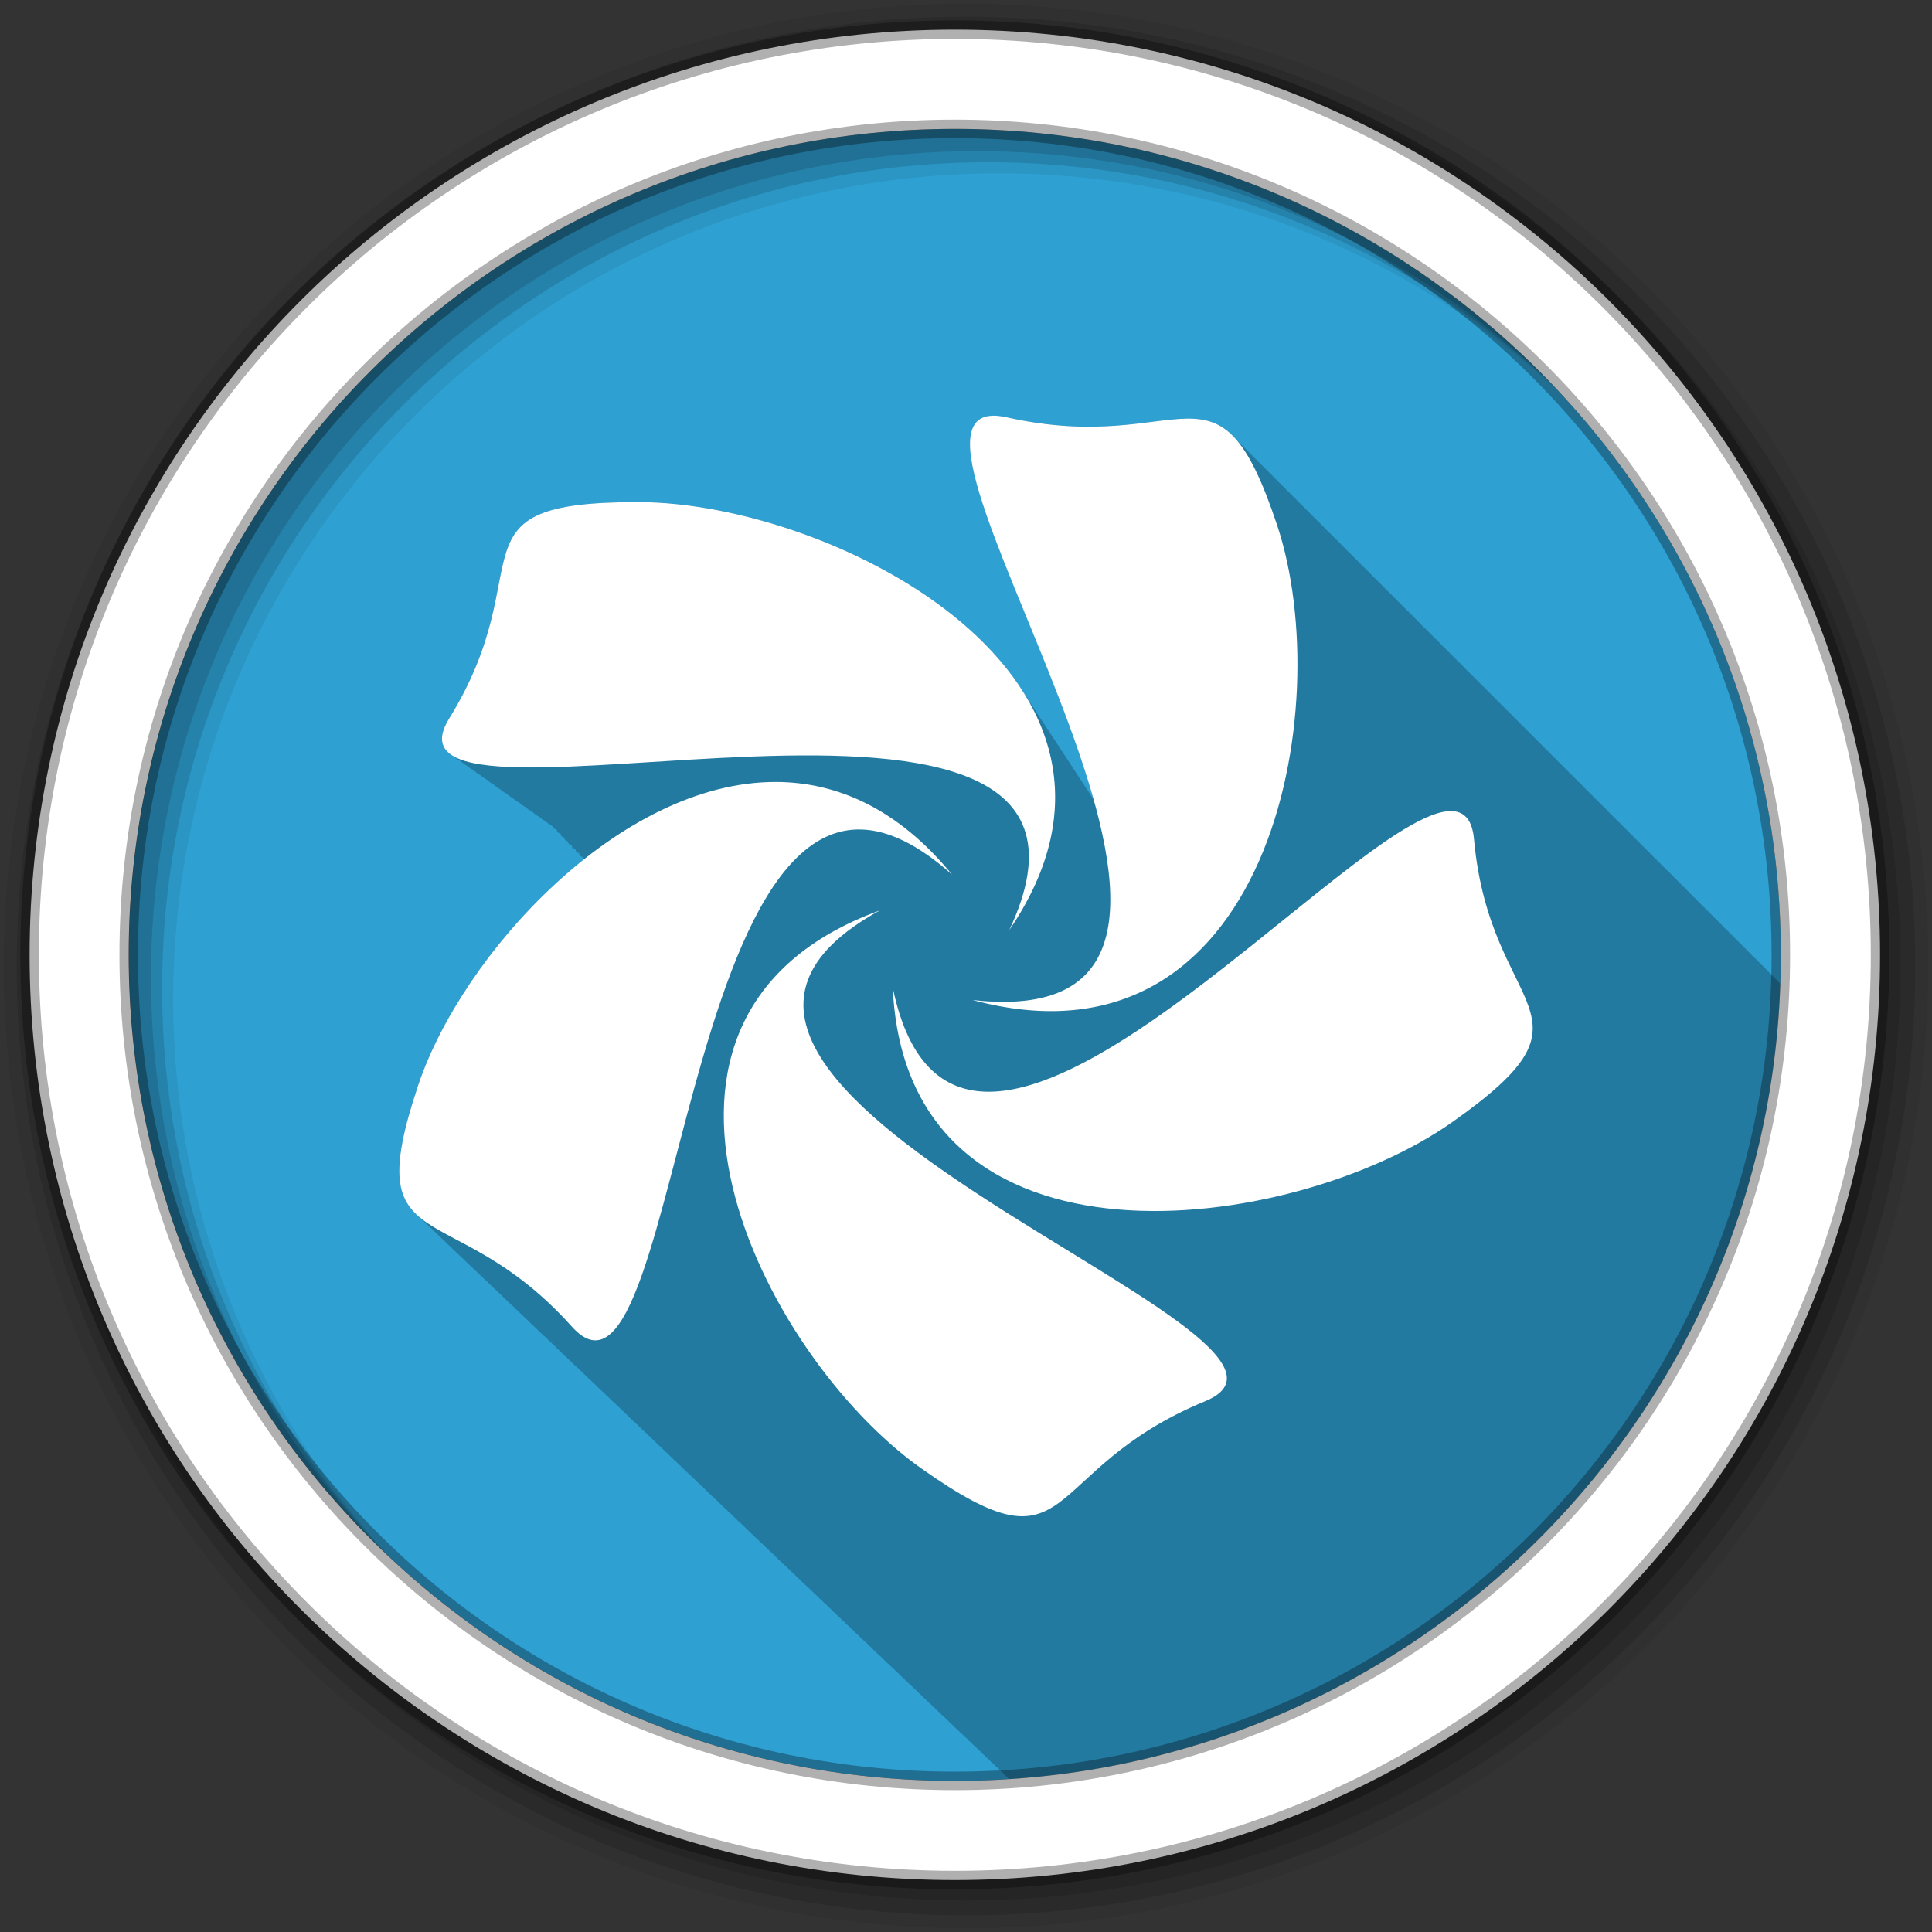 <?xml version="1.0" encoding="UTF-8" standalone="no"?>
<svg xmlns="http://www.w3.org/2000/svg" height="512" viewBox="0 0 512 512" width="512" version="1.1">
 <rect x="0" y="0" width="512" height="512" fill="#333333" stroke="none"/>
 <g id="g4" fill-rule="evenodd">
  <path id="path6" fill="#2ea0d2" d="m471.95 253.05c0 120.9-98.01 218.9-218.9 218.9-120.9 0-218.9-98.01-218.9-218.9 0-120.9 98.01-218.9 218.9-218.9 120.9 0 218.9 98.01 218.9 218.9"/>
  <path id="path8" fill-opacity="0.235" d="m263.03 110.19c-19.57 0.616 14.245 57.03 26.813 101.69-0.04-0.063-0.084-0.125-0.125-0.188-0.091-0.135-0.188-0.272-0.281-0.406-0.071-0.115-0.147-0.229-0.219-0.344-0.066-0.098-0.152-0.184-0.219-0.281-0.012-0.019-0.019-0.043-0.031-0.063-0.013-0.019-0.018-0.044-0.031-0.063-0.072-0.116-0.146-0.228-0.219-0.344-0.029-0.043-0.065-0.082-0.094-0.125-0.013-0.019-0.019-0.043-0.031-0.063-0.042-0.062-0.083-0.126-0.125-0.188-0.079-0.127-0.17-0.248-0.25-0.375-0.084-0.124-0.165-0.251-0.25-0.375-0.166-0.25-0.329-0.502-0.5-0.75-0.076-0.122-0.142-0.253-0.219-0.375-0.083-0.123-0.166-0.252-0.25-0.375-0.24-0.388-0.499-0.772-0.75-1.156-0.058-0.087-0.128-0.164-0.188-0.25-0.007-0.012-0.024-0.02-0.031-0.031-0.005-0.007 0.005-0.024 0-0.031-0.091-0.147-0.189-0.292-0.281-0.438-0.071-0.105-0.147-0.208-0.219-0.313-0.117-0.176-0.225-0.356-0.344-0.531-0.037-0.059-0.056-0.129-0.094-0.188-0.008-0.012-0.023-0.019-0.031-0.031-0.091-0.147-0.189-0.291-0.281-0.438-0.066-0.097-0.152-0.184-0.219-0.281-0.098-0.154-0.181-0.316-0.281-0.469-0.071-0.105-0.147-0.208-0.219-0.313-0.096-0.145-0.184-0.293-0.281-0.438-0.061-0.094-0.125-0.187-0.188-0.281-0.32-0.5-0.632-1.01-0.969-1.5-0.103-0.167-0.208-0.334-0.313-0.5-0.029-0.043-0.064-0.082-0.094-0.125-0.133-0.21-0.27-0.417-0.406-0.625-0.05-0.074-0.106-0.145-0.156-0.219-0.012-0.02-0.019-0.043-0.031-0.063-0.106-0.154-0.205-0.315-0.313-0.469-0.05-0.074-0.106-0.145-0.156-0.219-0.111-0.18-0.23-0.352-0.344-0.531-0.042-0.063-0.082-0.125-0.125-0.188-0.005-0.007 0.005-0.024 0-0.031-0.111-0.18-0.231-0.353-0.344-0.531-0.045-0.067-0.111-0.121-0.156-0.188-0.119-0.186-0.223-0.378-0.344-0.563-0.055-0.081-0.101-0.17-0.156-0.25-0.141-0.213-0.294-0.414-0.438-0.625-0.005-0.008 0.005-0.024 0-0.031-0.008-0.012-0.023-0.019-0.031-0.031-0.118-0.191-0.255-0.372-0.375-0.563-0.042-0.062-0.083-0.126-0.125-0.188-0.093-0.146-0.187-0.292-0.281-0.438-0.034-0.05-0.06-0.106-0.094-0.156-0.219-0.334-0.43-0.669-0.656-1-0.138-0.208-0.266-0.418-0.406-0.625-0.13-0.21-0.274-0.416-0.406-0.625-0.029-0.043-0.065-0.082-0.094-0.125-0.008-0.012-0.024-0.019-0.031-0.031-0.026-0.038-0.037-0.087-0.063-0.125-0.1-0.161-0.211-0.309-0.313-0.469-0.167-0.247-0.329-0.505-0.5-0.75-0.021-0.031-0.041-0.063-0.063-0.094-0.281-0.426-0.551-0.86-0.844-1.281-0.025-0.039-0.038-0.086-0.063-0.125-0.021-0.031-0.042-0.063-0.063-0.094-0.09-0.146-0.189-0.292-0.281-0.438-0.053-0.082-0.102-0.168-0.156-0.25-0.037-0.055-0.088-0.101-0.125-0.156-0.137-0.207-0.267-0.419-0.406-0.625-0.149-0.242-0.316-0.478-0.469-0.719-0.008-0.012-0.023-0.019-0.031-0.031-0.157-0.239-0.308-0.481-0.469-0.719-0.005-0.007 0.005-0.024 0-0.031-0.02-0.032-0.043-0.062-0.063-0.094-0.013-0.019-0.018-0.044-0.031-0.063-0.119-0.191-0.254-0.372-0.375-0.563-0.008-0.012-0.023-0.019-0.031-0.031-0.101-0.158-0.21-0.311-0.313-0.469-0.055-0.08-0.101-0.17-0.156-0.25-0.168-0.248-0.329-0.504-0.5-0.75-0.315-0.51-0.638-1.027-0.969-1.531-0.059-0.087-0.128-0.163-0.188-0.25-20.08-30.28-68.25-48.926-101.09-48.969-51.769-0.066-25.11 16.808-50.19 57.38-3.045 4.927-2.238 8.089 1.375 10.06 0.476 0.461 1.065 0.879 1.75 1.25 0.471 0.452 1.045 0.885 1.719 1.25 0.481 0.462 1.088 0.848 1.781 1.219 0.48 0.457 1.06 0.883 1.75 1.25 0.457 0.432 1.01 0.806 1.656 1.156 0.486 0.477 1.068 0.902 1.781 1.281 0.461 0.443 1.027 0.862 1.688 1.219 0.473 0.46 1.093 0.851 1.781 1.219 0.462 0.446 1.021 0.86 1.688 1.219 0.463 0.452 1.046 0.857 1.719 1.219 0.453 0.448 1.029 0.828 1.688 1.188 0.47 0.471 1.085 0.876 1.781 1.25 0.476 0.47 1.077 0.909 1.781 1.281 0.455 0.442 1.028 0.834 1.688 1.188 0.458 0.452 1.047 0.859 1.719 1.219 0.077 0.078 0.166 0.144 0.25 0.219 0.041 0.389 0.435 0.631 1.031 0.781-0.089 0.529 0.264 0.847 0.969 1.031-0.076 0.526 0.3 0.873 1 1.063-0.049 0.507 0.29 0.84 0.969 1.031-0.049 0.514 0.319 0.834 1 1.031-0.042 0.516 0.29 0.86 0.969 1.063-0.015 0.484 0.338 0.796 0.969 1-0.033 0.518 0.335 0.848 1 1.063-0.008 0.245 0.06 0.454 0.219 0.625-20.678 16.408-37.2 39.836-43.875 59.688-7.169 21.33-6.172 29.25-0.063 34.688 0.405 0.439 0.848 0.844 1.313 1.25 0.416 0.441 0.866 0.872 1.344 1.281 0.353 0.365 0.729 0.72 1.125 1.063 0.377 0.397 0.76 0.786 1.188 1.156 0.381 0.4 0.786 0.783 1.219 1.156 0.369 0.387 0.77 0.764 1.188 1.125 0.37 0.388 0.769 0.763 1.188 1.125 0.374 0.395 0.763 0.789 1.188 1.156 0.401 0.425 0.821 0.825 1.281 1.219 0.373 0.388 0.765 0.763 1.188 1.125 0.355 0.371 0.724 0.747 1.125 1.094 0.368 0.39 0.769 0.762 1.188 1.125 0.402 0.428 0.85 0.823 1.313 1.219 0.345 0.359 0.705 0.726 1.094 1.063 0.423 0.45 0.884 0.867 1.375 1.281 0.293 0.303 0.581 0.62 0.906 0.906 0.426 0.464 0.908 0.887 1.406 1.313 0.35 0.368 0.728 0.719 1.125 1.063 0.371 0.395 0.763 0.79 1.188 1.156 0.388 0.414 0.803 0.805 1.25 1.188 0.349 0.369 0.729 0.719 1.125 1.063 0.424 0.456 0.879 0.895 1.375 1.313 0.293 0.305 0.611 0.588 0.938 0.875 0.403 0.442 0.841 0.876 1.313 1.281 0.378 0.405 0.783 0.782 1.219 1.156 0.386 0.412 0.803 0.807 1.25 1.188 0.342 0.361 0.705 0.726 1.094 1.063 0.369 0.397 0.793 0.758 1.219 1.125 0.393 0.424 0.824 0.829 1.281 1.219 0.371 0.394 0.76 0.761 1.188 1.125 0.379 0.404 0.78 0.815 1.219 1.188 0.363 0.386 0.738 0.768 1.156 1.125 0.346 0.37 0.728 0.72 1.125 1.063 0.391 0.426 0.824 0.829 1.281 1.219 0.369 0.394 0.792 0.762 1.219 1.125 0.403 0.431 0.84 0.855 1.313 1.25 0.308 0.322 0.621 0.637 0.969 0.938 0.399 0.439 0.841 0.85 1.313 1.25 0.362 0.389 0.767 0.767 1.188 1.125 0.367 0.395 0.76 0.793 1.188 1.156 0.37 0.399 0.787 0.759 1.219 1.125 0.342 0.37 0.698 0.721 1.094 1.063 0.439 0.485 0.908 0.938 1.438 1.375 0.299 0.313 0.63 0.614 0.969 0.906 0.377 0.417 0.805 0.807 1.25 1.188 0.358 0.393 0.737 0.765 1.156 1.125 0.397 0.439 0.839 0.852 1.313 1.25 0.399 0.429 0.839 0.828 1.313 1.219 0.303 0.32 0.623 0.64 0.969 0.938 0.385 0.429 0.822 0.83 1.281 1.219 0.365 0.399 0.757 0.761 1.188 1.125 0.377 0.413 0.803 0.812 1.25 1.188 0.368 0.4 0.753 0.792 1.188 1.156 0.361 0.392 0.762 0.767 1.188 1.125 0.385 0.421 0.822 0.806 1.281 1.188 0.335 0.361 0.671 0.731 1.063 1.063 0.389 0.431 0.845 0.83 1.313 1.219 0.322 0.348 0.657 0.68 1.031 1 0.394 0.444 0.835 0.851 1.313 1.25 0.347 0.381 0.746 0.747 1.156 1.094 0.356 0.395 0.764 0.767 1.188 1.125 0.392 0.438 0.837 0.856 1.313 1.25 0.317 0.345 0.662 0.653 1.031 0.969 0.406 0.463 0.845 0.899 1.344 1.313 0.342 0.374 0.72 0.722 1.125 1.063 0.355 0.396 0.763 0.767 1.188 1.125 0.339 0.382 0.721 0.748 1.125 1.094 0.388 0.445 0.836 0.853 1.313 1.25 0.381 0.424 0.818 0.807 1.281 1.188 0.337 0.37 0.693 0.727 1.094 1.063 0.447 0.503 0.937 0.963 1.5 1.406 0.285 0.297 0.578 0.6 0.906 0.875 0.365 0.41 0.775 0.819 1.219 1.188 0.337 0.377 0.72 0.722 1.125 1.063 0.367 0.421 0.799 0.812 1.25 1.188 0.436 0.495 0.917 0.941 1.469 1.375 0.291 0.306 0.599 0.625 0.938 0.906 0.368 0.418 0.797 0.815 1.25 1.188 0.324 0.364 0.673 0.703 1.063 1.031 0.368 0.43 0.792 0.838 1.25 1.219 0.428 0.493 0.922 0.913 1.469 1.344 0.295 0.316 0.59 0.618 0.938 0.906 0.364 0.422 0.797 0.814 1.25 1.188 0.336 0.384 0.714 0.719 1.125 1.063 0.428 0.503 0.915 0.97 1.469 1.406 0.363 0.39 0.743 0.776 1.188 1.125 0.305 0.331 0.636 0.638 1 0.938 0.36 0.419 0.768 0.818 1.219 1.188 0.352 0.408 0.748 0.764 1.188 1.125 0.399 0.462 0.863 0.91 1.375 1.313 0.307 0.337 0.63 0.665 1 0.969 0.357 0.418 0.768 0.789 1.219 1.156 0.009 0.011 0.022 0.02 0.031 0.031 0.041 0.033 0.083 0.061 0.125 0.094 0.363 0.404 0.733 0.799 1.188 1.156 0.315 0.349 0.679 0.688 1.063 1 0.388 0.454 0.843 0.887 1.344 1.281 0.319 0.357 0.671 0.682 1.063 1 0.385 0.453 0.813 0.857 1.313 1.25 0.357 0.403 0.737 0.802 1.188 1.156 0.326 0.368 0.72 0.705 1.125 1.031 0.015 0.018 0.016 0.045 0.031 0.063 0.018 0.014 0.044 0.017 0.063 0.031 0.316 0.36 0.67 0.712 1.063 1.031 0.024 0.029 0.038 0.065 0.063 0.094 0.018 0.014 0.045 0.017 0.063 0.031 0.326 0.37 0.686 0.735 1.094 1.063 0.369 0.438 0.8 0.809 1.281 1.188 0.352 0.408 0.736 0.801 1.188 1.156 0.349 0.404 0.74 0.773 1.188 1.125 0.315 0.369 0.696 0.676 1.094 1 0.374 0.463 0.811 0.887 1.313 1.281 0.345 0.404 0.741 0.774 1.188 1.125 0.354 0.418 0.756 0.826 1.219 1.188 0.346 0.406 0.738 0.774 1.188 1.125 0.34 0.405 0.744 0.744 1.188 1.094 0.35 0.42 0.757 0.827 1.219 1.188 0.334 0.397 0.721 0.751 1.156 1.094 0.353 0.43 0.778 0.821 1.25 1.188 0.359 0.431 0.769 0.82 1.25 1.188 0.338 0.397 0.712 0.752 1.156 1.094 0.345 0.415 0.758 0.802 1.219 1.156 0.327 0.393 0.693 0.757 1.125 1.094 0.366 0.453 0.809 0.87 1.313 1.25 0.324 0.381 0.699 0.735 1.125 1.063 0.344 0.42 0.752 0.801 1.219 1.156 0.341 0.417 0.754 0.803 1.219 1.156 0.328 0.401 0.713 0.754 1.156 1.094 0.355 0.446 0.785 0.847 1.281 1.219 0.324 0.39 0.689 0.762 1.125 1.094 0.34 0.424 0.748 0.802 1.219 1.156 0.333 0.415 0.727 0.777 1.188 1.125 0.336 0.424 0.749 0.803 1.219 1.156 0.328 0.411 0.731 0.781 1.188 1.125 0.335 0.427 0.745 0.803 1.219 1.156 0.303 0.385 0.644 0.74 1.063 1.063 0.077 0.087 0.17 0.165 0.25 0.25 0.033 0.039 0.09 0.055 0.125 0.094 0.052 0.071 0.102 0.148 0.156 0.219 111.69-7.238 200.56-98.23 204.41-210.81-0.105-0.102-0.209-0.215-0.313-0.313-0.326-0.355-0.67-0.689-1-1-0.026-0.028-0.037-0.066-0.063-0.094-0.119-0.111-0.255-0.207-0.375-0.313-0.192-0.197-0.369-0.412-0.563-0.594-0.334-0.364-0.661-0.682-1-1-0.068-0.074-0.119-0.147-0.188-0.219-0.069-0.063-0.149-0.127-0.219-0.188-0.196-0.202-0.365-0.408-0.563-0.594-0.326-0.355-0.67-0.658-1-0.969-0.326-0.355-0.67-0.689-1-1-0.326-0.355-0.67-0.689-1-1-0.026-0.028-0.068-0.035-0.094-0.063-0.119-0.111-0.224-0.239-0.344-0.344-0.192-0.197-0.369-0.412-0.563-0.594-0.334-0.364-0.661-0.682-1-1-0.068-0.074-0.119-0.147-0.188-0.219-0.069-0.063-0.149-0.127-0.219-0.188-0.202-0.207-0.39-0.403-0.594-0.594-0.326-0.355-0.639-0.658-0.969-0.969-0.326-0.355-0.67-0.689-1-1-0.326-0.355-0.67-0.689-1-1-0.326-0.355-0.67-0.689-1-1-0.026-0.028-0.037-0.066-0.063-0.094-0.119-0.111-0.255-0.207-0.375-0.313-0.194-0.199-0.367-0.41-0.563-0.594-0.337-0.367-0.659-0.68-1-1-0.326-0.355-0.639-0.658-0.969-0.969-0.326-0.355-0.67-0.689-1-1-0.326-0.355-0.67-0.689-1-1-0.326-0.355-0.67-0.689-1-1-0.026-0.028-0.068-0.035-0.094-0.063-0.119-0.111-0.224-0.239-0.344-0.344-0.194-0.199-0.367-0.41-0.563-0.594-0.334-0.364-0.661-0.682-1-1-0.068-0.074-0.119-0.147-0.188-0.219-0.069-0.063-0.149-0.127-0.219-0.188-0.191-0.196-0.37-0.381-0.563-0.563-0.326-0.355-0.67-0.689-1-1-0.326-0.355-0.67-0.689-1-1-0.326-0.355-0.67-0.689-1-1-0.026-0.028-0.037-0.066-0.063-0.094-0.119-0.111-0.255-0.207-0.375-0.313-0.192-0.197-0.369-0.412-0.563-0.594-0.334-0.364-0.661-0.682-1-1-0.068-0.074-0.119-0.147-0.188-0.219-0.069-0.063-0.149-0.127-0.219-0.188-0.196-0.202-0.365-0.408-0.563-0.594-0.326-0.355-0.67-0.658-1-0.969-0.326-0.355-0.67-0.689-1-1-0.326-0.355-0.67-0.689-1-1-0.326-0.355-0.67-0.689-1-1-0.026-0.028-0.068-0.035-0.094-0.063-0.119-0.111-0.224-0.239-0.344-0.344-0.194-0.199-0.367-0.41-0.563-0.594-0.337-0.367-0.659-0.68-1-1-0.326-0.355-0.639-0.658-0.969-0.969-0.326-0.355-0.67-0.689-1-1-0.326-0.355-0.67-0.689-1-1-0.326-0.355-0.67-0.689-1-1-0.026-0.028-0.037-0.066-0.063-0.094-0.119-0.111-0.255-0.207-0.375-0.313-0.194-0.199-0.367-0.41-0.563-0.594-0.334-0.364-0.661-0.682-1-1-0.068-0.074-0.119-0.147-0.188-0.219-0.069-0.063-0.149-0.127-0.219-0.188-0.191-0.196-0.37-0.381-0.563-0.563-0.326-0.355-0.67-0.689-1-1-0.326-0.355-0.67-0.689-1-1-0.326-0.355-0.67-0.689-1-1-0.026-0.028-0.068-0.035-0.094-0.063-0.119-0.111-0.224-0.239-0.344-0.344-0.194-0.199-0.367-0.41-0.563-0.594-0.334-0.364-0.661-0.682-1-1-0.068-0.074-0.119-0.147-0.188-0.219-0.069-0.063-0.149-0.127-0.219-0.188-0.191-0.196-0.37-0.381-0.563-0.563-0.326-0.355-0.67-0.689-1-1-0.326-0.355-0.67-0.689-1-1-0.326-0.355-0.67-0.689-1-1-0.026-0.028-0.037-0.066-0.063-0.094-0.119-0.111-0.255-0.207-0.375-0.313-0.192-0.197-0.369-0.412-0.563-0.594-0.334-0.364-0.661-0.682-1-1-0.068-0.074-0.119-0.147-0.188-0.219-0.069-0.063-0.149-0.127-0.219-0.188-0.202-0.207-0.39-0.403-0.594-0.594-0.326-0.355-0.639-0.658-0.969-0.969-0.326-0.355-0.67-0.689-1-1-0.326-0.355-0.67-0.689-1-1-0.326-0.355-0.67-0.689-1-1-0.026-0.028-0.068-0.035-0.094-0.063-0.119-0.111-0.224-0.239-0.344-0.344-0.194-0.199-0.367-0.41-0.563-0.594-0.337-0.367-0.659-0.68-1-1-0.326-0.355-0.639-0.658-0.969-0.969-0.326-0.355-0.67-0.689-1-1-0.326-0.355-0.67-0.689-1-1-0.326-0.355-0.67-0.689-1-1-0.026-0.028-0.037-0.066-0.063-0.094-0.119-0.111-0.255-0.207-0.375-0.313-0.194-0.199-0.367-0.41-0.563-0.594-0.334-0.364-0.661-0.682-1-1-0.068-0.074-0.119-0.147-0.188-0.219-0.069-0.063-0.149-0.127-0.219-0.188-0.191-0.196-0.37-0.381-0.563-0.563-0.326-0.355-0.67-0.689-1-1-0.326-0.355-0.67-0.689-1-1-0.326-0.355-0.67-0.689-1-1-0.026-0.028-0.068-0.035-0.094-0.063-0.119-0.111-0.224-0.239-0.344-0.344-0.192-0.197-0.369-0.412-0.563-0.594-0.334-0.364-0.661-0.682-1-1-0.068-0.074-0.119-0.147-0.188-0.219-0.069-0.063-0.149-0.127-0.219-0.188-0.196-0.202-0.365-0.408-0.563-0.594-0.326-0.355-0.67-0.658-1-0.969-0.326-0.355-0.67-0.689-1-1-0.326-0.355-0.67-0.689-1-1-0.026-0.028-0.037-0.066-0.063-0.094-0.119-0.111-0.255-0.207-0.375-0.313-0.192-0.197-0.369-0.412-0.563-0.594-0.331-0.361-0.664-0.685-1-1-0.337-0.367-0.659-0.68-1-1-0.326-0.355-0.639-0.658-0.969-0.969-0.326-0.355-0.67-0.689-1-1-0.326-0.355-0.67-0.689-1-1-0.326-0.355-0.67-0.689-1-1-0.026-0.028-0.068-0.035-0.094-0.063-0.119-0.111-0.224-0.239-0.344-0.344-0.194-0.199-0.367-0.41-0.563-0.594-0.334-0.364-0.661-0.682-1-1-0.068-0.074-0.119-0.147-0.188-0.219-0.069-0.063-0.149-0.127-0.219-0.188-0.191-0.196-0.37-0.381-0.563-0.563-0.326-0.355-0.67-0.689-1-1-0.326-0.355-0.67-0.689-1-1-0.326-0.355-0.67-0.689-1-1-0.026-0.028-0.037-0.066-0.063-0.094-0.119-0.111-0.255-0.207-0.375-0.313-0.194-0.199-0.367-0.41-0.563-0.594-0.334-0.364-0.661-0.682-1-1-0.068-0.074-0.119-0.147-0.188-0.219-0.069-0.063-0.149-0.127-0.219-0.188-0.191-0.196-0.37-0.381-0.563-0.563-0.326-0.355-0.67-0.689-1-1-0.326-0.355-0.67-0.689-1-1-0.326-0.355-0.67-0.689-1-1-0.026-0.028-0.068-0.035-0.094-0.063-0.119-0.111-0.224-0.239-0.344-0.344-0.192-0.197-0.369-0.412-0.563-0.594-0.334-0.364-0.661-0.682-1-1-0.068-0.074-0.119-0.147-0.188-0.219-0.069-0.063-0.149-0.127-0.219-0.188-0.196-0.202-0.365-0.408-0.563-0.594-0.326-0.355-0.67-0.658-1-0.969-0.326-0.355-0.67-0.689-1-1-0.326-0.355-0.67-0.689-1-1-0.326-0.355-0.67-0.689-1-1-0.026-0.028-0.037-0.066-0.063-0.094-0.119-0.111-0.255-0.207-0.375-0.313-0.194-0.199-0.367-0.41-0.563-0.594-0.337-0.367-0.659-0.68-1-1-0.326-0.355-0.639-0.658-0.969-0.969-0.326-0.355-0.67-0.689-1-1-0.326-0.355-0.67-0.689-1-1-0.326-0.355-0.67-0.689-1-1-0.026-0.028-0.068-0.035-0.094-0.063-0.119-0.111-0.224-0.239-0.344-0.344-0.194-0.199-0.367-0.41-0.563-0.594-0.334-0.364-0.661-0.682-1-1-0.068-0.074-0.119-0.147-0.188-0.219-0.069-0.063-0.149-0.127-0.219-0.188-0.191-0.196-0.37-0.381-0.563-0.563-0.326-0.355-0.67-0.689-1-1-0.326-0.355-0.67-0.689-1-1-0.326-0.355-0.67-0.689-1-1-0.026-0.028-0.037-0.066-0.063-0.094-0.119-0.111-0.255-0.207-0.375-0.313-0.192-0.197-0.369-0.412-0.563-0.594-0.334-0.364-0.661-0.682-1-1-0.068-0.074-0.119-0.147-0.188-0.219-0.069-0.063-0.149-0.127-0.219-0.188-0.196-0.202-0.365-0.408-0.563-0.594-0.326-0.355-0.67-0.658-1-0.969-0.326-0.355-0.67-0.689-1-1-0.326-0.355-0.67-0.689-1-1-0.026-0.028-0.068-0.035-0.094-0.063-0.119-0.111-0.224-0.239-0.344-0.344-0.192-0.197-0.369-0.412-0.563-0.594-0.331-0.361-0.664-0.685-1-1-0.337-0.367-0.659-0.68-1-1-0.326-0.355-0.639-0.658-0.969-0.969-0.326-0.355-0.67-0.689-1-1-0.326-0.355-0.67-0.689-1-1-0.326-0.355-0.67-0.689-1-1-0.026-0.028-0.037-0.066-0.063-0.094-0.119-0.111-0.255-0.207-0.375-0.313-0.194-0.199-0.367-0.41-0.563-0.594-0.334-0.364-0.661-0.682-1-1-0.068-0.074-0.119-0.147-0.188-0.219-0.069-0.063-0.149-0.127-0.219-0.188-0.191-0.196-0.37-0.381-0.563-0.563-0.326-0.355-0.67-0.689-1-1-0.326-0.355-0.67-0.689-1-1-0.326-0.355-0.67-0.689-1-1-0.026-0.028-0.068-0.035-0.094-0.063-0.119-0.111-0.224-0.239-0.344-0.344-0.194-0.199-0.367-0.41-0.563-0.594-0.334-0.364-0.661-0.682-1-1-0.068-0.074-0.119-0.147-0.188-0.219-0.069-0.063-0.149-0.127-0.219-0.188-0.191-0.196-0.37-0.381-0.563-0.563-0.326-0.355-0.67-0.689-1-1-0.326-0.355-0.67-0.689-1-1-0.326-0.355-0.67-0.689-1-1-0.026-0.028-0.037-0.066-0.063-0.094-0.119-0.111-0.255-0.207-0.375-0.313-0.192-0.197-0.369-0.412-0.563-0.594-0.334-0.364-0.661-0.682-1-1-0.068-0.074-0.119-0.147-0.188-0.219-0.069-0.063-0.149-0.127-0.219-0.188-0.196-0.202-0.365-0.408-0.563-0.594-0.326-0.355-0.67-0.658-1-0.969-0.326-0.355-0.67-0.689-1-1-0.326-0.355-0.67-0.689-1-1-11.283-12.287-24.858 2.499-60.47-5.469-1.417-0.317-2.639-0.44-3.719-0.406m174.44 362.56c0.019 0.031 0.043 0.063 0.063 0.094-0.008-0.035-0.054-0.059-0.063-0.094"/>
  <path id="path10" fill-opacity="0.067" d="m256 1c-140.83 0-255 114.17-255 255s114.17 255 255 255 255-114.17 255-255-114.17-255-255-255m8.827 44.931c120.9 0 218.9 98 218.9 218.9s-98 218.9-218.9 218.9-218.93-98-218.93-218.9 98.03-218.9 218.93-218.9"/>
  <g id="g12" fill-opacity="0.129">
   <path id="path14" d="m256 4.433c-138.94 0-251.57 112.63-251.57 251.57s112.63 251.57 251.57 251.57 251.57-112.63 251.57-251.57-112.63-251.57-251.57-251.57m5.885 38.556c120.9 0 218.9 98 218.9 218.9s-98 218.9-218.9 218.9-218.93-98-218.93-218.9 98.03-218.9 218.93-218.9"/>
   <path id="path16" d="m256 8.356c-136.77 0-247.64 110.87-247.64 247.64s110.87 247.64 247.64 247.64 247.64-110.87 247.64-247.64-110.87-247.64-247.64-247.64m2.942 31.691c120.9 0 218.9 98 218.9 218.9s-98 218.9-218.9 218.9-218.93-98-218.93-218.9 98.03-218.9 218.93-218.9"/>
  </g>
  <path id="path18" d="m253.04 7.859c-135.42 0-245.19 109.78-245.19 245.19 0 135.42 109.78 245.19 245.19 245.19 135.42 0 245.19-109.78 245.19-245.19 0-135.42-109.78-245.19-245.19-245.19zm0 26.297c120.9 0 218.9 98 218.9 218.9s-98 218.9-218.9 218.9-218.93-98-218.93-218.9 98.03-218.9 218.93-218.9z" stroke-opacity="0.31" stroke="#000" stroke-width="4.904" fill="#fff"/>
 </g>
 <path id="path66" d="m263.02 110.17c-33.469 1.054 89.17 165.34-5.269 154.85 78.75 21.18 96.79-77.53 80.71-125.82-15.932-47.832-24.22-17.99-71.7-28.613-1.417-0.317-2.658-0.454-3.737-0.419m-93.84 22.893c-51.77-0.066-25.1 16.813-50.17 57.38-23.95 38.743 189.19-30.647 148.46 56.04 45.08-66.18-46.03-113.35-98.29-113.42m36.431 74.17c-41.42-0.096-83.11 45.597-94.76 80.27-16.06 47.79 8.707 28.377 40.689 64.07 30.544 34.09 28.45-184.2 100.76-119.79-14.312-17.462-30.481-24.515-46.689-24.552m179.45 7.735c-25.72-1.945-131.09 129.99-148.47 46.823 3.587 79.28 105.85 65.43 148.17 35.656 41.924-29.495 10.128-27.922 5.86-75.05-0.446-4.923-2.403-7.185-5.561-7.424m-151.84 26.28c-76.54 27.811-31.371 117.97 10.868 147.85 41.842 29.603 30.479 0.729 75.32-17.777 42.827-17.674-171.61-83.19-86.19-130.08" fill-rule="evenodd" fill="#fff"/>
</svg>
